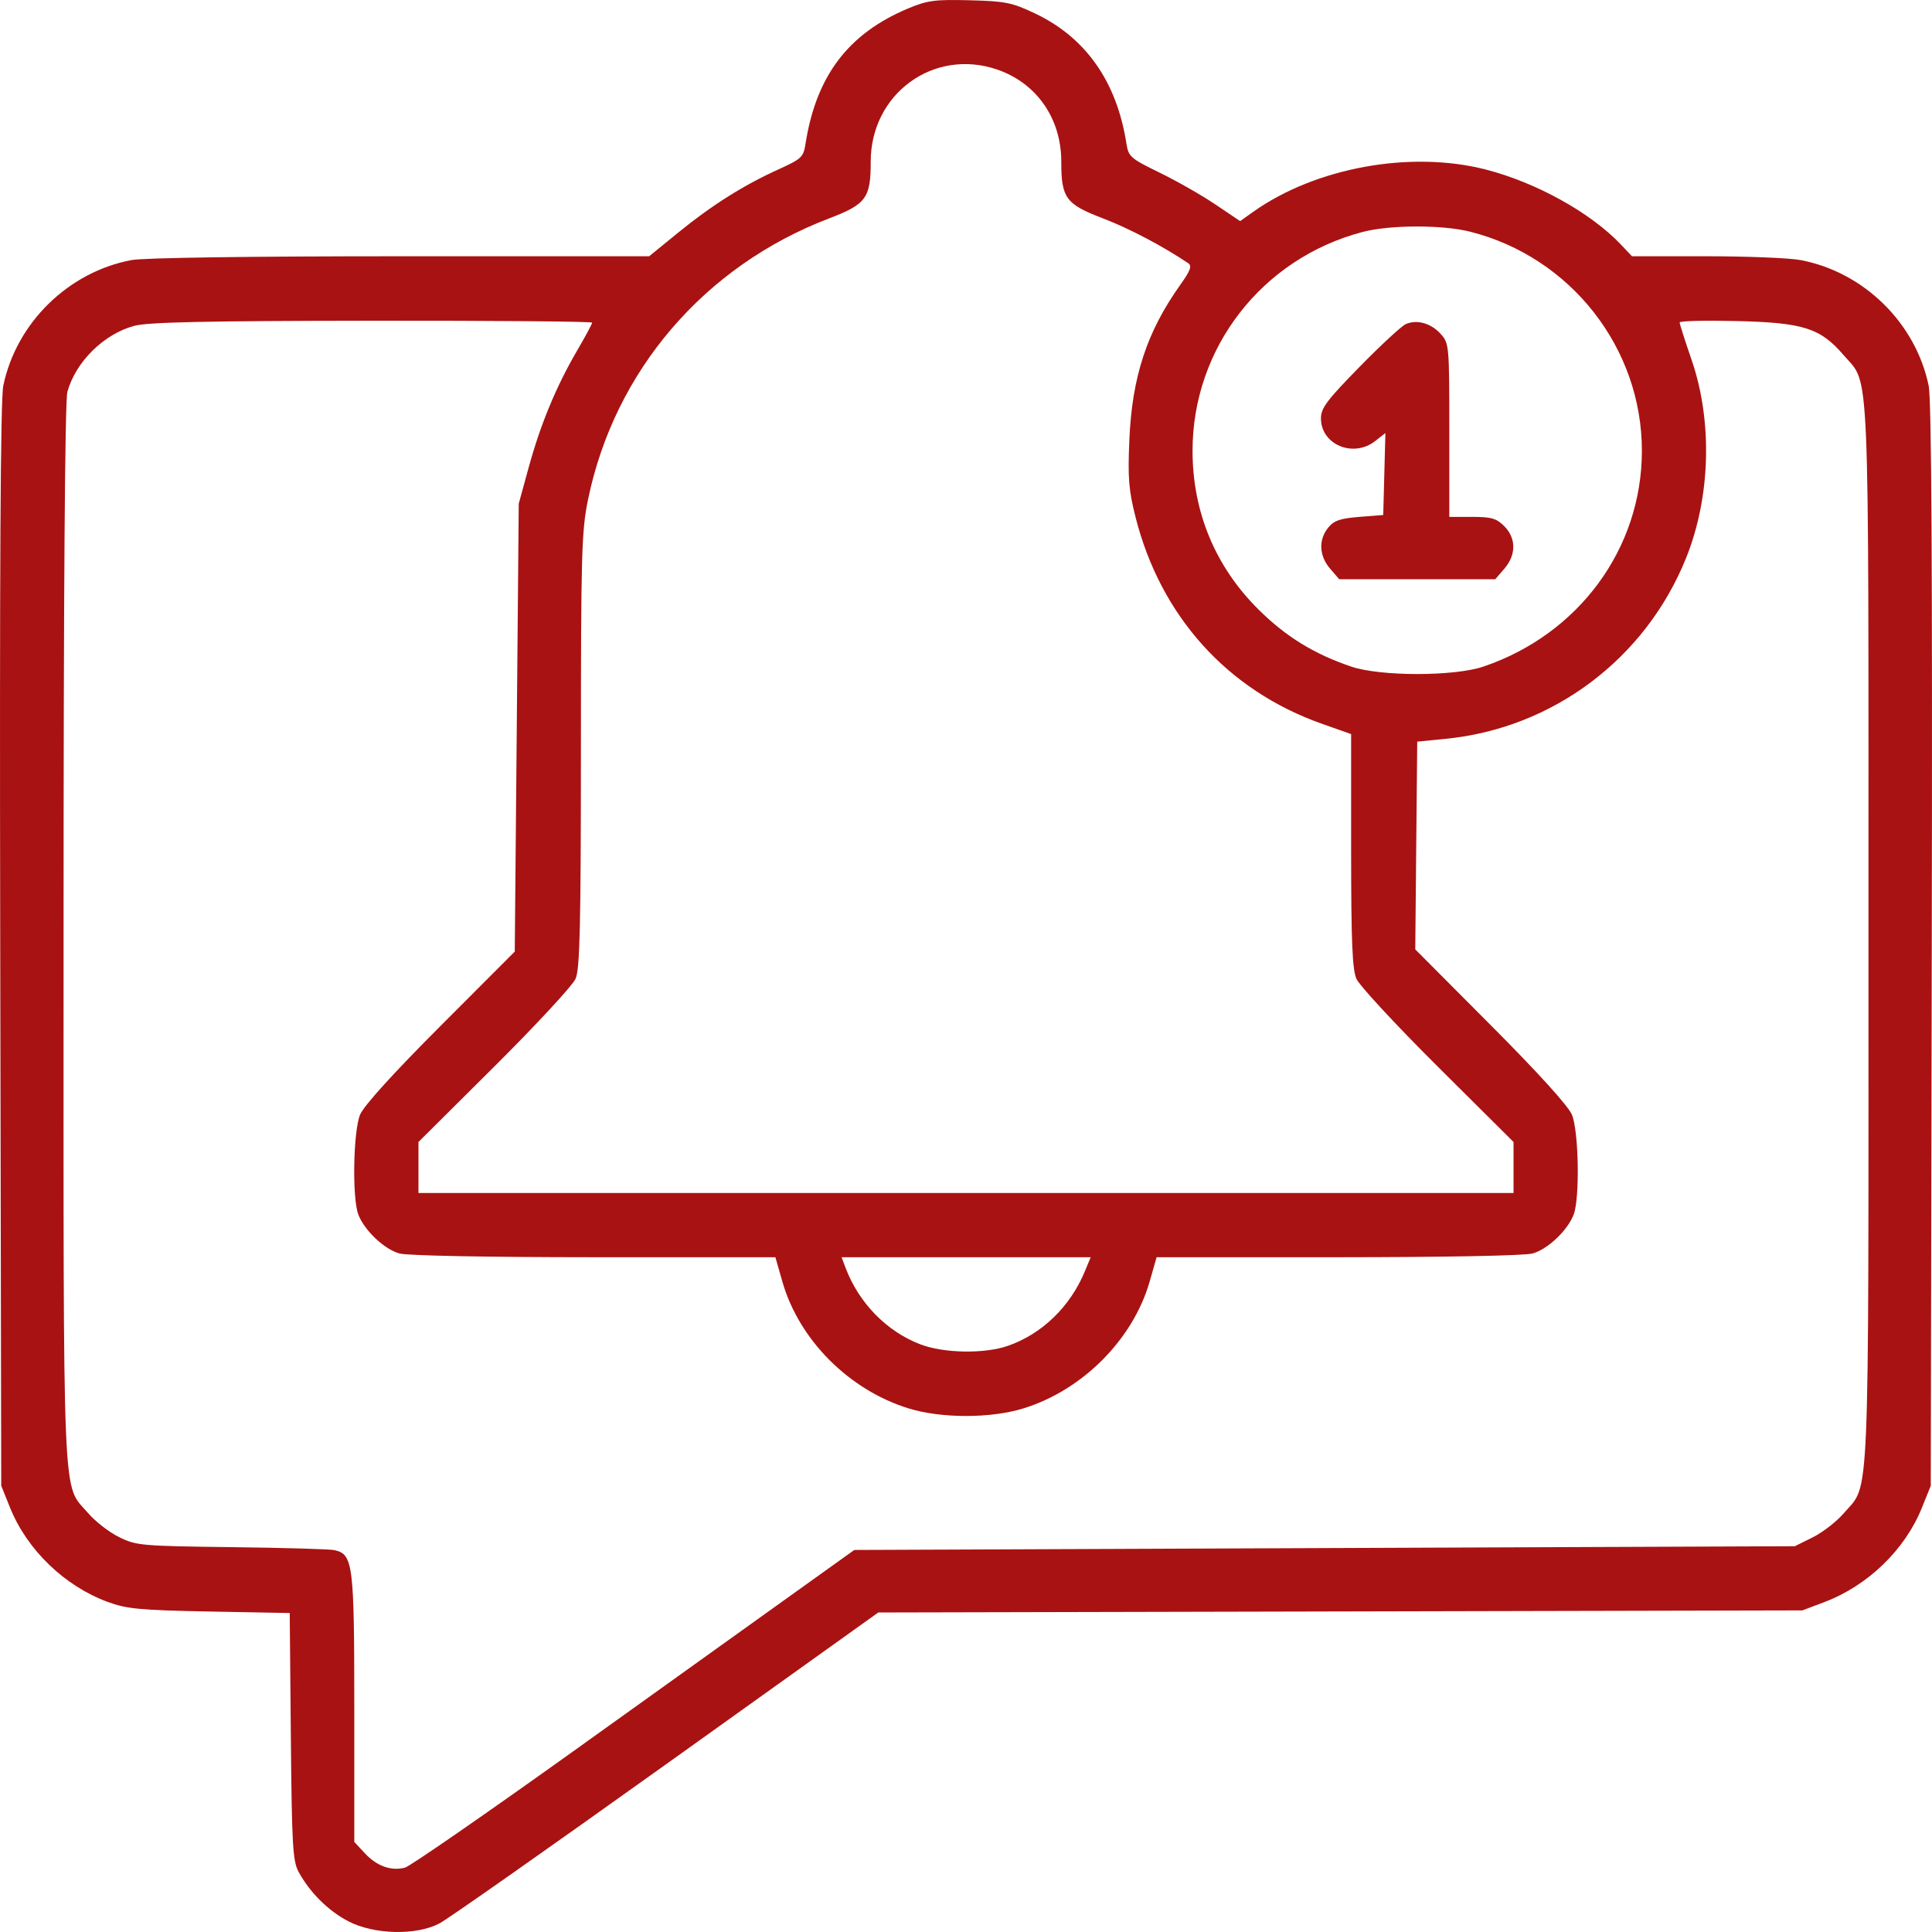 <svg width="50" height="50" viewBox="0 0 50 50" fill="none" xmlns="http://www.w3.org/2000/svg">
<path fill-rule="evenodd" clip-rule="evenodd" d="M23.501 0.219C21.951 0.869 21.121 1.965 20.846 3.725C20.793 4.066 20.743 4.113 20.152 4.381C19.244 4.793 18.423 5.31 17.555 6.017L16.8 6.632H10.359C6.442 6.632 3.715 6.671 3.4 6.731C1.764 7.041 0.422 8.358 0.085 9.983C0.012 10.339 -0.012 14.726 0.006 24.472L0.032 38.452L0.262 39.023C0.702 40.112 1.671 41.046 2.788 41.458C3.283 41.64 3.616 41.671 5.426 41.706L7.498 41.745L7.527 44.938C7.553 47.771 7.576 48.165 7.729 48.446C8.022 48.981 8.493 49.45 9.014 49.722C9.678 50.069 10.771 50.095 11.373 49.778C11.591 49.664 14.235 47.806 17.25 45.65L22.73 41.731L34.688 41.704L46.645 41.677L47.212 41.463C48.339 41.037 49.3 40.108 49.738 39.023L49.968 38.452L49.994 24.472C50.012 14.726 49.988 10.339 49.914 9.983C49.578 8.358 48.236 7.041 46.6 6.731C46.315 6.676 45.216 6.632 44.158 6.632H42.236L41.949 6.329C41.169 5.505 39.755 4.721 38.446 4.386C36.502 3.889 34.049 4.336 32.431 5.483L32.094 5.722L31.454 5.291C31.102 5.053 30.453 4.683 30.011 4.468C29.256 4.1 29.205 4.055 29.152 3.717C28.903 2.113 28.099 0.969 26.782 0.346C26.191 0.065 26.019 0.031 25.098 0.007C24.195 -0.016 24.003 0.009 23.501 0.219ZM25.802 1.798C26.827 2.148 27.468 3.067 27.466 4.188C27.465 5.124 27.585 5.286 28.54 5.65C29.211 5.905 30.082 6.363 30.75 6.811C30.854 6.881 30.81 7 30.542 7.377C29.682 8.585 29.298 9.753 29.228 11.376C29.185 12.368 29.21 12.681 29.386 13.377C30.035 15.947 31.766 17.867 34.21 18.731L34.967 18.998L34.967 22.007C34.968 24.369 34.997 25.084 35.104 25.331C35.179 25.504 36.125 26.525 37.205 27.6L39.17 29.554V30.215V30.875H25H10.83V30.215V29.554L12.795 27.6C13.875 26.525 14.82 25.504 14.896 25.331C15.007 25.074 15.033 23.996 15.034 19.417C15.035 14.316 15.051 13.737 15.219 12.925C15.906 9.593 18.233 6.882 21.46 5.651C22.415 5.286 22.535 5.124 22.534 4.188C22.531 2.429 24.16 1.239 25.802 1.798ZM38.05 5.997C40.651 6.656 42.492 9.005 42.492 11.666C42.492 14.195 40.861 16.415 38.388 17.252C37.629 17.508 35.724 17.508 34.968 17.251C34.001 16.922 33.274 16.474 32.564 15.768C31.45 14.661 30.863 13.245 30.863 11.666C30.863 9.003 32.662 6.687 35.261 6.004C35.972 5.817 37.325 5.814 38.05 5.997ZM15.325 8.35C15.325 8.381 15.148 8.711 14.93 9.083C14.392 10.005 13.986 10.987 13.681 12.101L13.425 13.035L13.374 18.831L13.322 24.627L11.397 26.555C10.18 27.773 9.416 28.616 9.32 28.845C9.142 29.271 9.11 31 9.273 31.431C9.427 31.84 9.944 32.331 10.337 32.44C10.542 32.497 12.598 32.536 15.376 32.537L20.067 32.537L20.249 33.173C20.68 34.675 21.972 35.973 23.513 36.449C24.361 36.711 25.639 36.711 26.487 36.449C28.018 35.976 29.324 34.663 29.753 33.166L29.933 32.537L34.624 32.537C37.402 32.536 39.458 32.497 39.663 32.44C40.056 32.331 40.573 31.84 40.727 31.431C40.889 31.002 40.858 29.271 40.681 28.847C40.586 28.622 39.803 27.758 38.578 26.529L36.627 24.57L36.652 21.882L36.678 19.194L37.411 19.121C40.189 18.848 42.582 17.05 43.633 14.448C44.271 12.868 44.326 10.903 43.777 9.309C43.608 8.818 43.469 8.385 43.469 8.345C43.469 8.305 44.14 8.289 44.96 8.309C46.675 8.351 47.115 8.492 47.715 9.194C48.398 9.992 48.356 8.997 48.356 24.179C48.356 39.355 48.398 38.367 47.718 39.161C47.534 39.376 47.174 39.656 46.917 39.784L46.45 40.016L34.279 40.064L22.109 40.113L20.598 41.195C19.768 41.79 17.203 43.627 14.9 45.277C12.596 46.927 10.606 48.304 10.478 48.336C10.119 48.426 9.754 48.295 9.447 47.967L9.169 47.669V44.204C9.169 40.467 9.138 40.223 8.654 40.117C8.534 40.091 7.337 40.056 5.993 40.04C3.66 40.011 3.529 40 3.083 39.781C2.826 39.655 2.466 39.376 2.282 39.161C1.602 38.367 1.644 39.354 1.645 24.186C1.645 15.315 1.68 10.369 1.744 10.14C1.959 9.363 2.688 8.644 3.473 8.433C3.828 8.337 5.317 8.305 9.633 8.3C12.764 8.297 15.325 8.319 15.325 8.35ZM36.385 8.386C36.277 8.432 35.738 8.929 35.188 9.492C34.34 10.357 34.186 10.562 34.186 10.826C34.186 11.51 35.025 11.859 35.593 11.412L35.854 11.207L35.826 12.268L35.798 13.328L35.178 13.377C34.681 13.417 34.522 13.472 34.372 13.657C34.119 13.971 34.138 14.386 34.422 14.716L34.658 14.99H36.678H38.698L38.934 14.716C39.242 14.357 39.24 13.928 38.93 13.617C38.728 13.415 38.596 13.377 38.099 13.377H37.508V11.134C37.508 8.946 37.503 8.885 37.288 8.645C37.04 8.367 36.674 8.262 36.385 8.386ZM28.075 32.904C27.695 33.819 26.964 34.526 26.082 34.831C25.475 35.041 24.43 35.024 23.823 34.793C22.948 34.46 22.227 33.722 21.881 32.806L21.78 32.537H25.004H28.227L28.075 32.904Z" fill="#A91212"/>
</svg>
